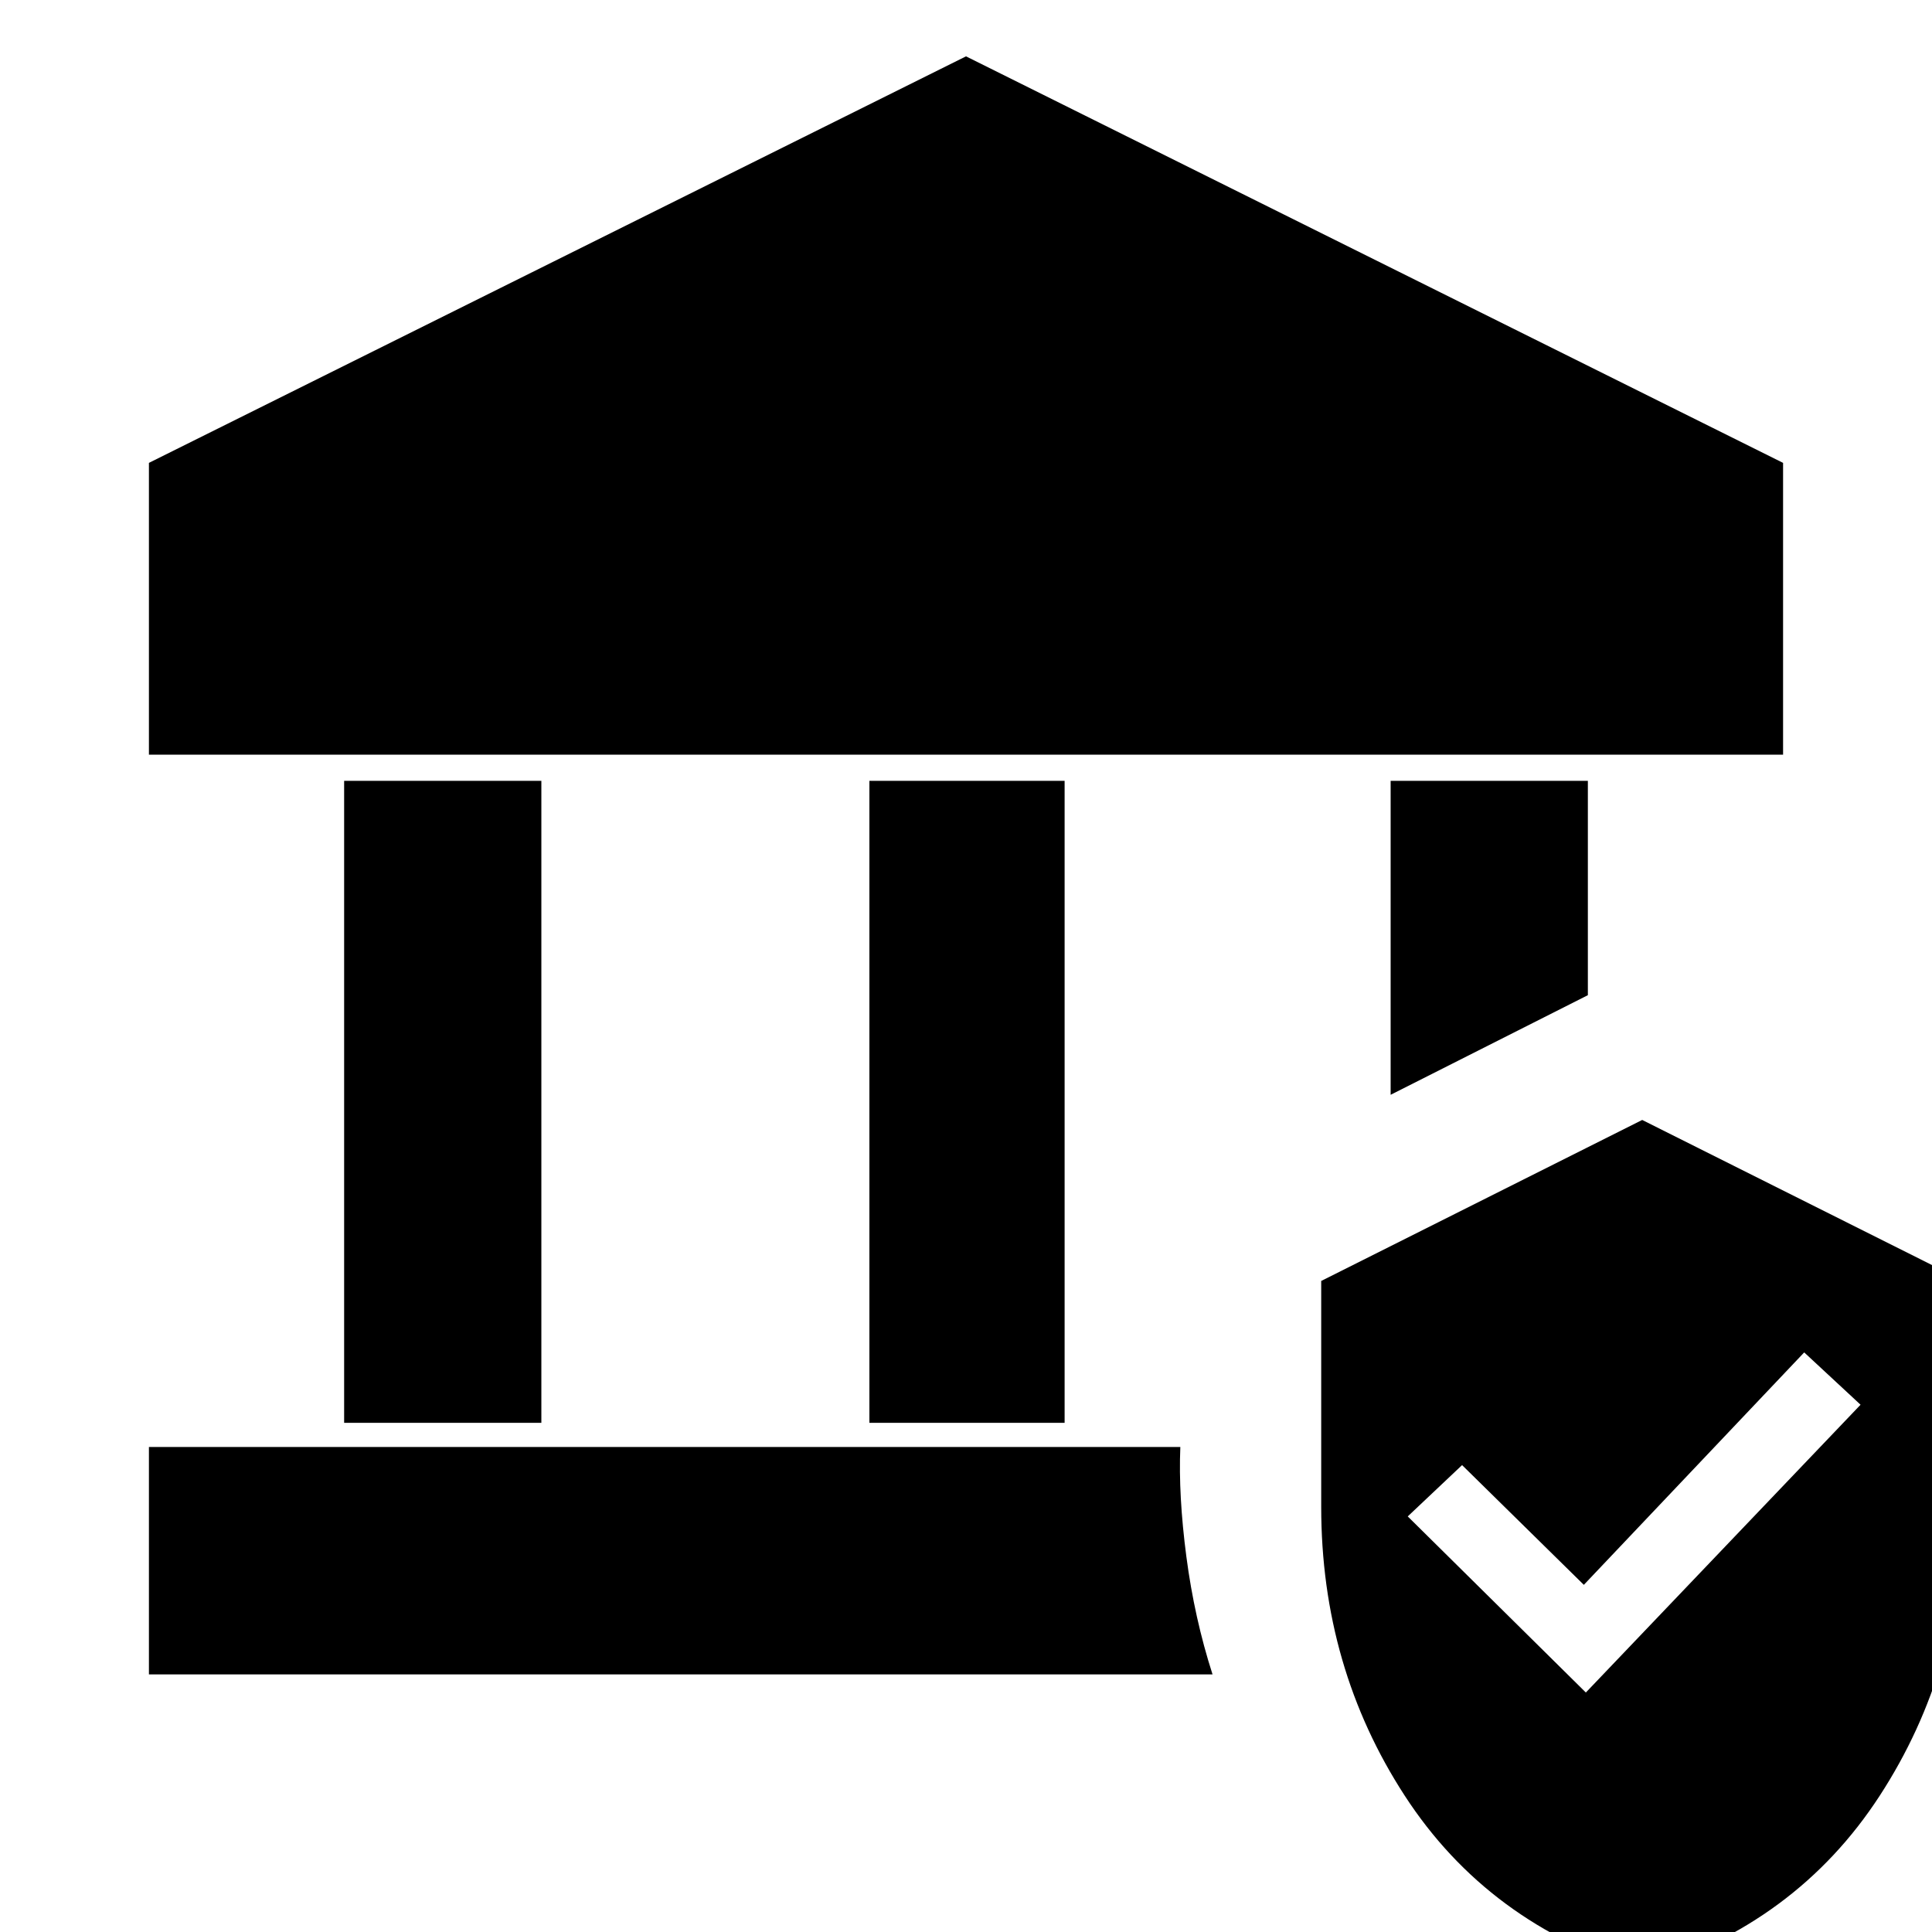 <svg xmlns="http://www.w3.org/2000/svg" height="20" viewBox="0 -960 960 960" width="20"><path d="M171-253v-319h98v319h-98Zm261 0v-319h97v319h-97ZM74-585v-145l406-202 406 202v145H74Zm0 457v-113h512.5q-1 24 3 54.5t13 58.5H74Zm617-288v-156h98v106.5L691-416ZM816 19.5Q739.49-3.87 698-67.74q-41.5-63.87-41.5-143.53V-323.5l159.5-80 159.5 79.86v112.37q0 79.77-41.5 143.59Q892.51-3.86 816 19.5ZM788-119l136.5-143-28-26L787-172.5 726.5-232l-27 25.5L788-119Z"/></svg>